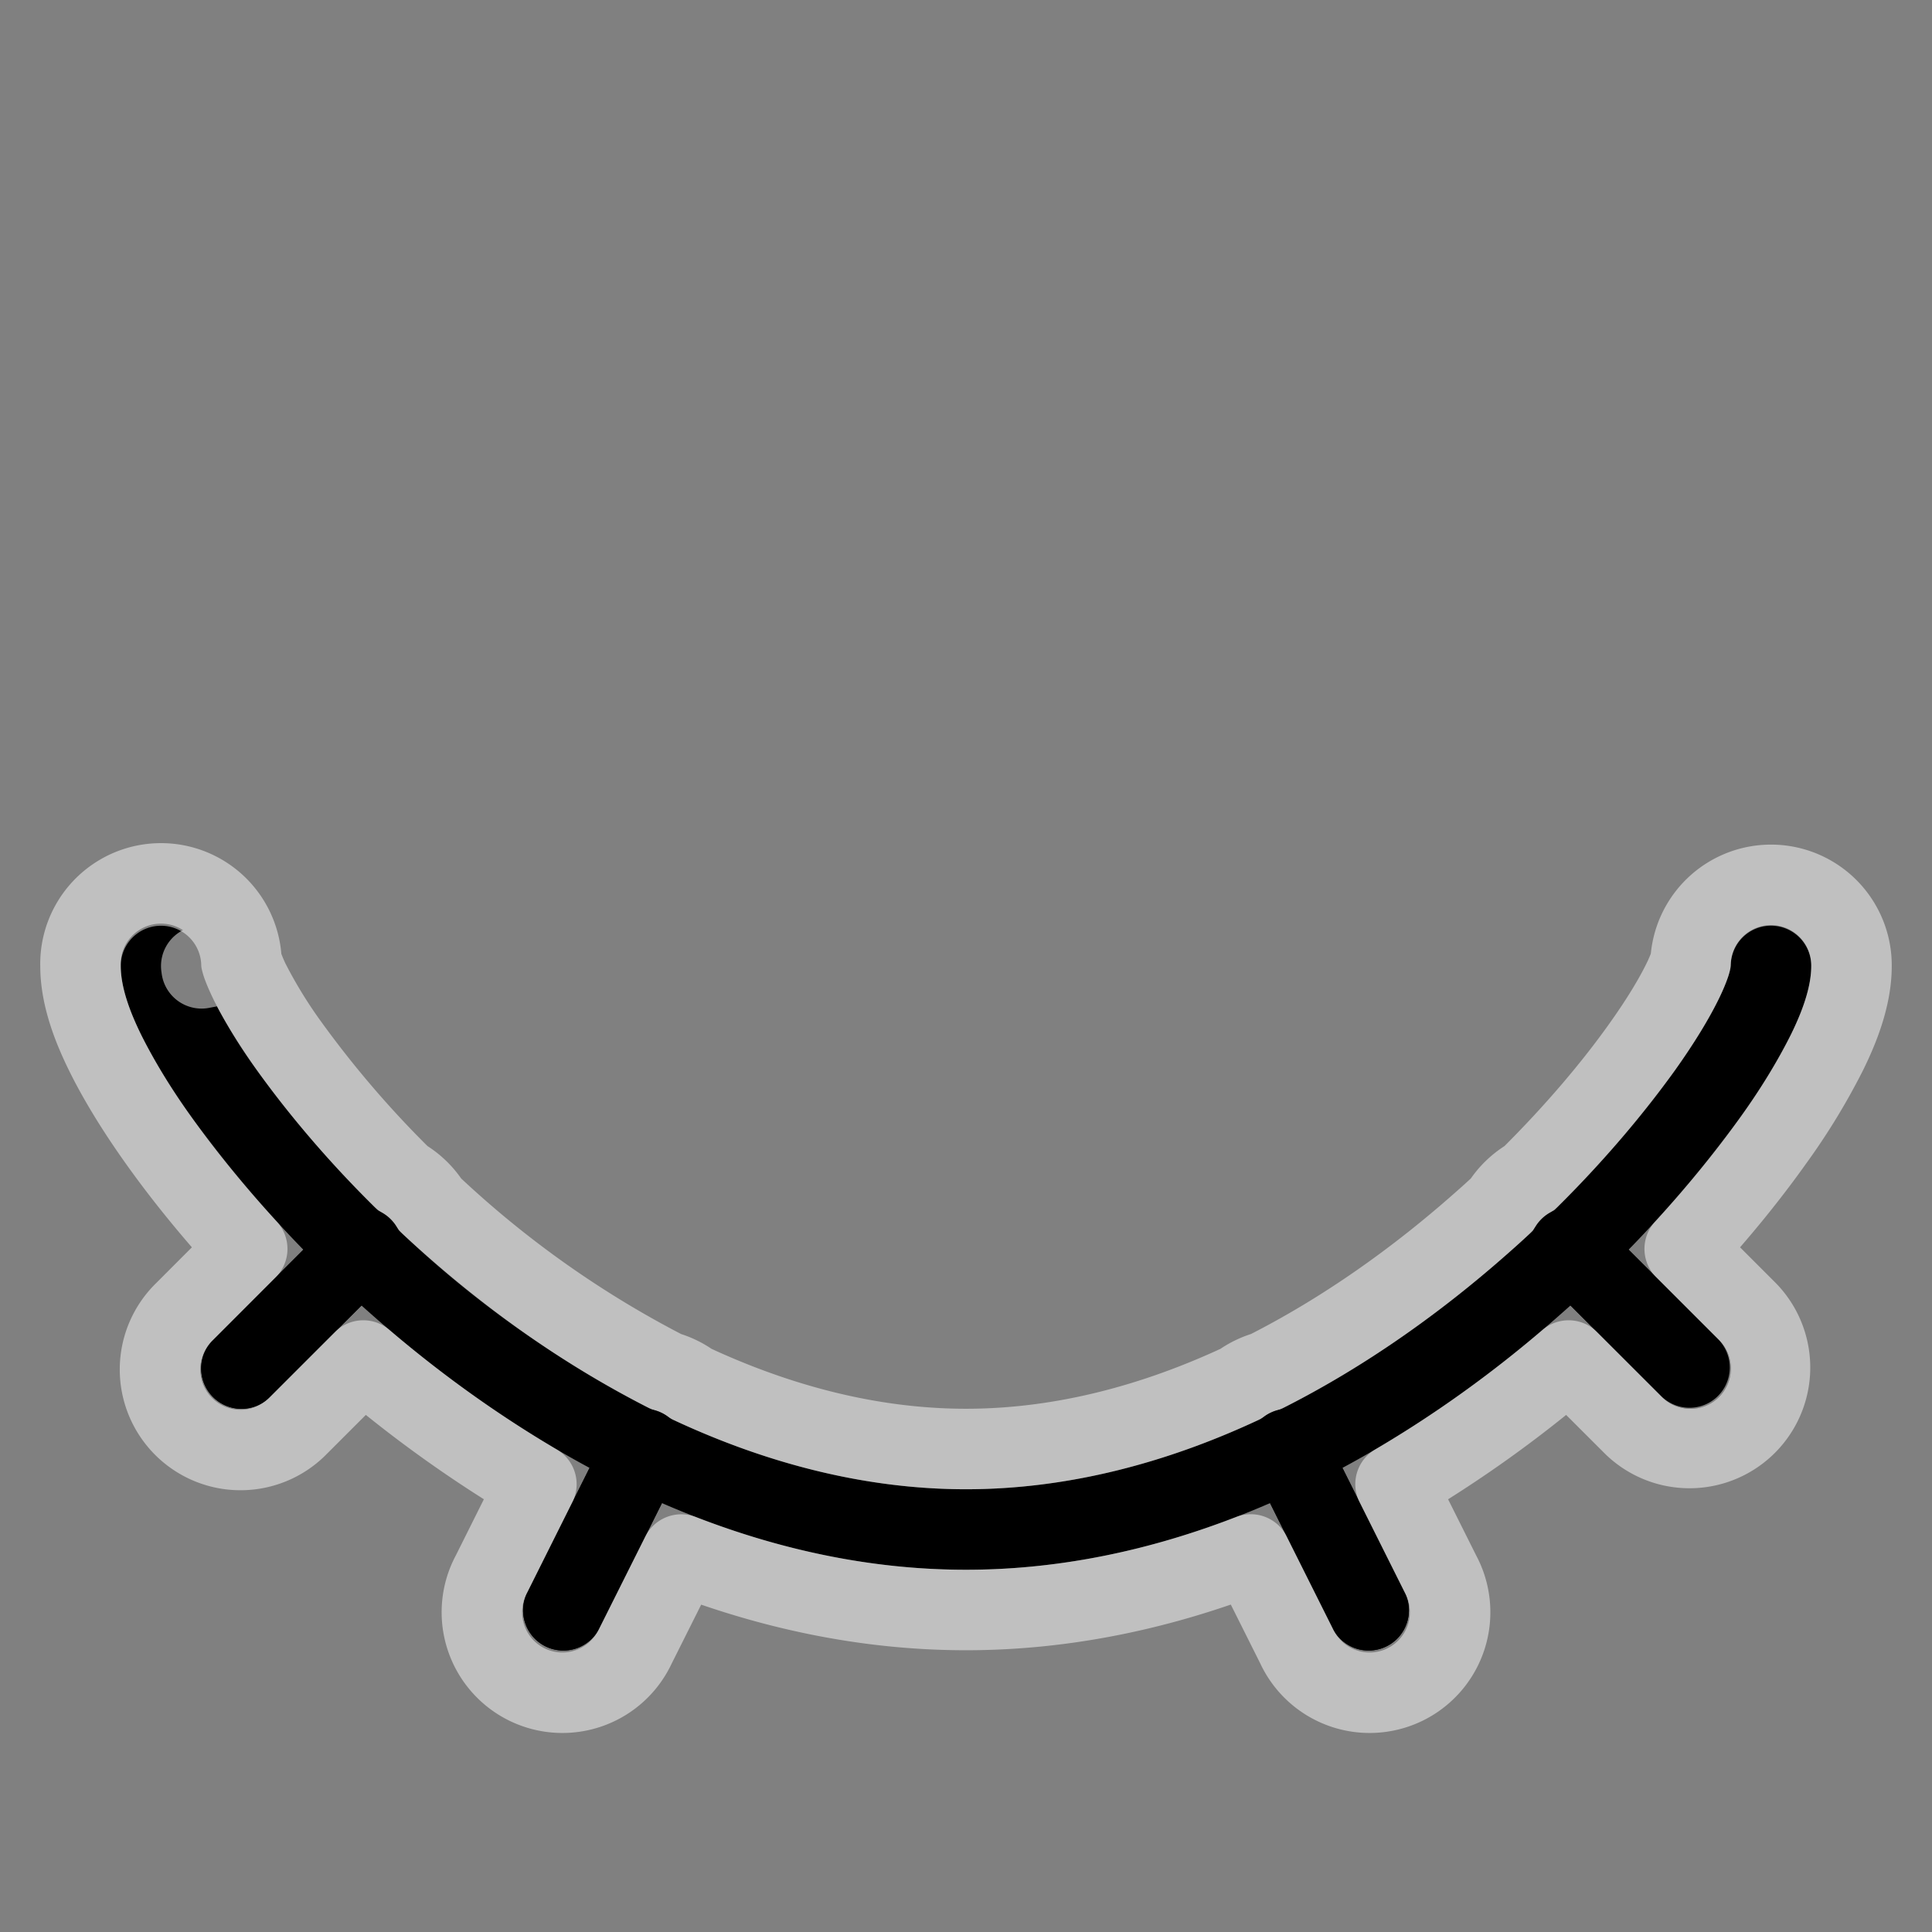 <svg xmlns="http://www.w3.org/2000/svg" width="24" height="24" fill="none"><rect width="100%" height="100%" fill="#808080" stroke="none"/><path fill="#000" fill-rule="evenodd" d="M2 11.5a.5.5 0 0 1 .5.5l.004.029a1 1 0 0 0 .024.09q.037.116.124.296c.118.24.3.54.541.881.484.68 1.19 1.49 2.068 2.267C7.025 17.127 9.41 18.5 12 18.5s4.975-1.373 6.74-2.937a14 14 0 0 0 2.067-2.267c.242-.34.423-.64.541-.88q.089-.182.124-.297a1 1 0 0 0 .024-.09l.004-.03a.5.5 0 1 1 1 .001c0 .268-.116.575-.254.856-.149.302-.36.649-.624 1.02a15 15 0 0 1-2.22 2.436C17.549 17.956 14.935 19.5 12 19.5s-5.548-1.544-7.403-3.188a15 15 0 0 1-2.219-2.436 7.6 7.6 0 0 1-.624-1.02c-.138-.281-.254-.588-.254-.856a.5.5 0 0 1 .5-.5" clip-rule="evenodd"/><path fill="#000" fill-rule="evenodd" d="M15.776 17.553a.5.5 0 0 1 .671.223l1 2a.5.5 0 1 1-.894.448l-1-2a.5.5 0 0 1 .223-.671" clip-rule="evenodd"/><path fill="#000" fill-rule="evenodd" d="M15.776 17.553a.5.5 0 0 1 .671.223l1 2a.5.5 0 1 1-.894.448l-1-2a.5.5 0 0 1 .223-.671m3.37-2.407a.5.5 0 0 1 .708 0l1.5 1.5a.5.5 0 0 1-.708.708l-1.5-1.5a.5.5 0 0 1 0-.708" clip-rule="evenodd"/><path fill="#000" fill-rule="evenodd" d="M19.146 15.146a.5.5 0 0 1 .708 0l1.5 1.5a.5.5 0 0 1-.708.708l-1.5-1.5a.5.5 0 0 1 0-.708M8.224 17.553a.5.5 0 0 0-.671.223l-1 2a.5.5 0 1 0 .894.448l1-2a.5.5 0 0 0-.223-.671" clip-rule="evenodd"/><path fill="#000" fill-rule="evenodd" d="M8.224 17.553a.5.5 0 0 0-.671.223l-1 2a.5.5 0 1 0 .894.448l1-2a.5.5 0 0 0-.223-.671m-3.37-2.407a.5.5 0 0 0-.708 0l-1.5 1.5a.5.5 0 0 0 .708.708l1.5-1.5a.5.5 0 0 0 0-.708" clip-rule="evenodd"/><path fill="#000" fill-rule="evenodd" d="M4.854 15.146a.5.5 0 0 0-.708 0l-1.5 1.5a.5.5 0 0 0 .708.708l1.5-1.5a.5.5 0 0 0 0-.708" clip-rule="evenodd"/><path stroke="#fff" stroke-linecap="round" stroke-linejoin="round" stroke-opacity=".5" d="M1.971 14.166c.3.422.67.88 1.1 1.348l-.778.779a1 1 0 1 0 1.414 1.414l.806-.806a15.3 15.3 0 0 0 2.15 1.536l-.557 1.116a1 1 0 1 0 1.788.894l.569-1.136C9.56 19.736 10.75 20 12 20s2.439-.264 3.537-.69l.569 1.137a1 1 0 1 0 1.788-.894l-.558-1.116a15 15 0 0 0 2.15-1.536l.807.806a1 1 0 0 0 1.414-1.414l-.779-.779c.43-.467.8-.926 1.1-1.348a8 8 0 0 0 .666-1.09c.144-.292.306-.686.306-1.076a1 1 0 0 0-1.999-.052l-.005.018h0a2 2 0 0 1-.097.229c-.103.21-.268.486-.5.811-.348.49-.822 1.055-1.399 1.627a1 1 0 0 0-.345.332q-.12.113-.247.224c-.79.7-1.696 1.35-2.68 1.848a1 1 0 0 0-.317.154C14.341 17.69 13.188 18 12 18s-2.342-.311-3.411-.809a1 1 0 0 0-.317-.154 12.8 12.8 0 0 1-2.927-2.072A1 1 0 0 0 5 14.633a13 13 0 0 1-1.4-1.627 6 6 0 0 1-.5-.811 2 2 0 0 1-.1-.247A1 1 0 0 0 1 12c0 .39.162.784.306 1.077.163.332.39.703.665 1.089M2.5 12h.156l-.152.029z"/></svg>